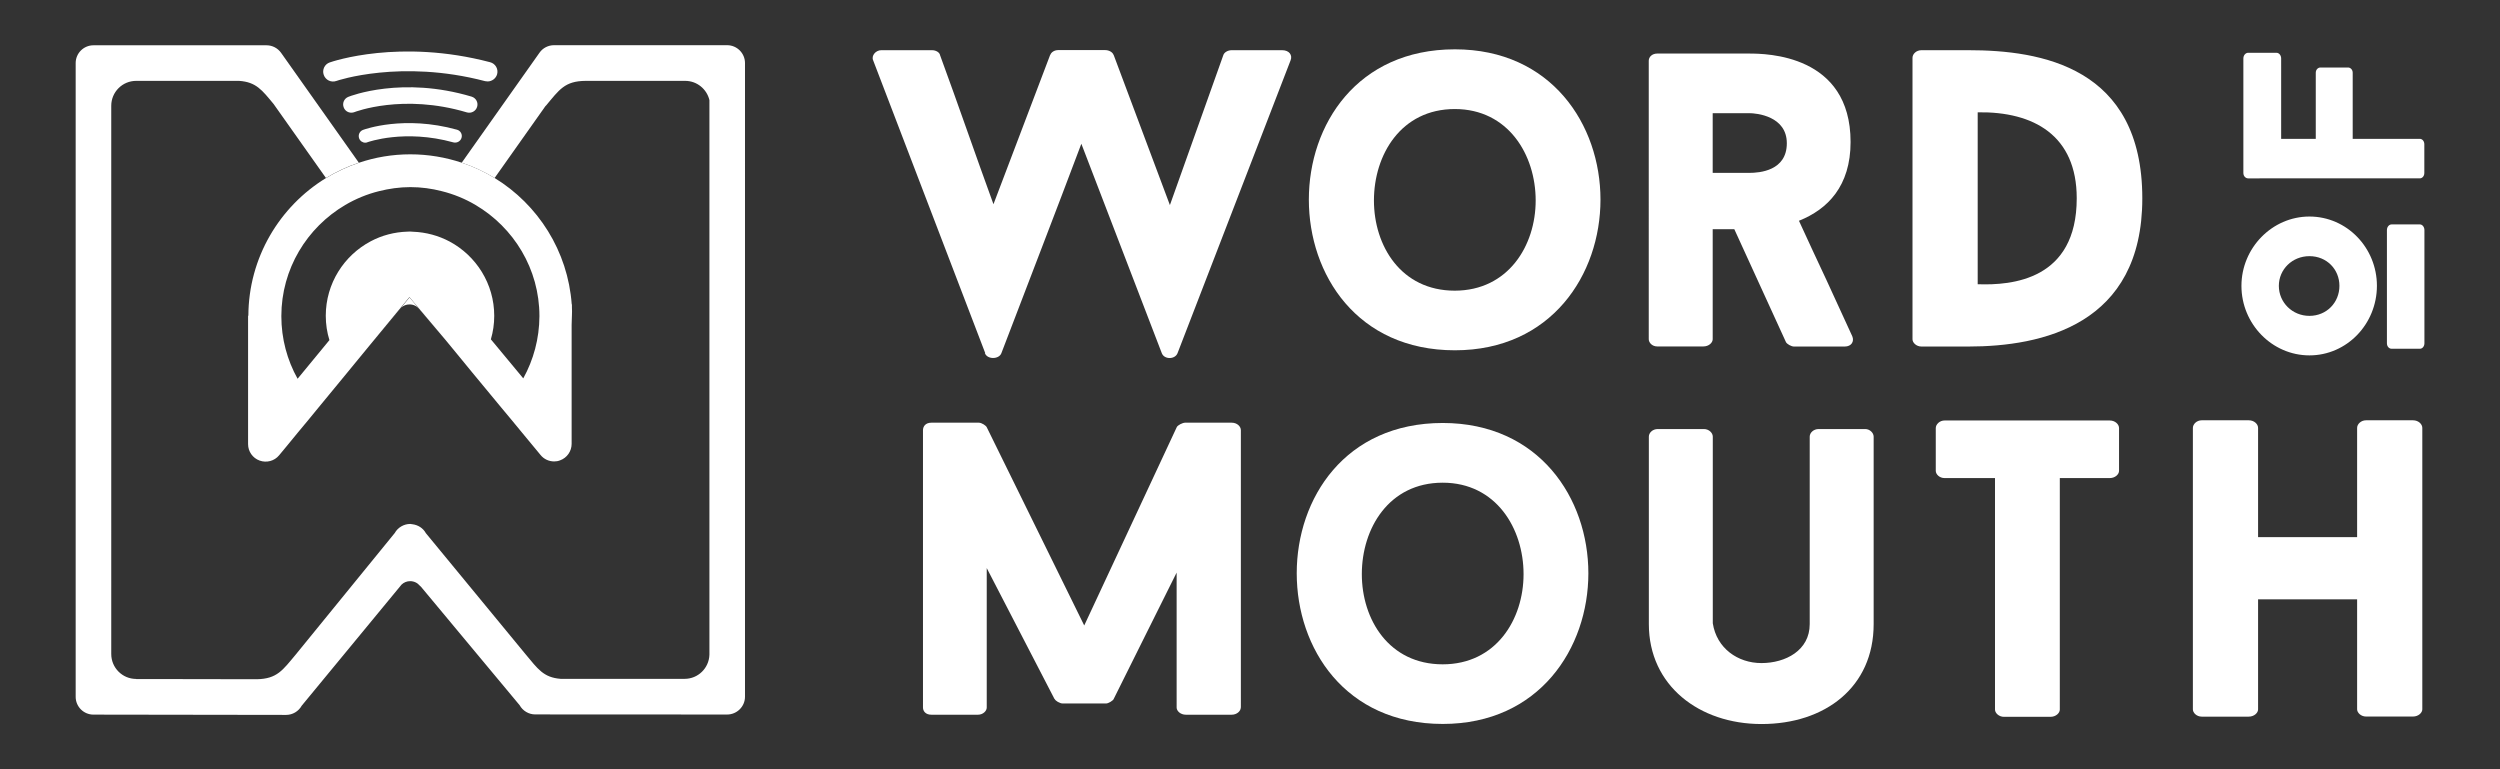<?xml version="1.0" encoding="utf-8"?>
<!-- Generator: Adobe Illustrator 23.0.1, SVG Export Plug-In . SVG Version: 6.00 Build 0)  -->
<svg version="1.1" id="Layer_2" xmlns="http://www.w3.org/2000/svg" xmlns:xlink="http://www.w3.org/1999/xlink" x="0px" y="0px"
	 viewBox="0 0 260 80" style="enable-background:new 0 0 260 80;" xml:space="preserve">
<rect x="0" y="0" width="260" height="80" fill="#333333" stroke="none"/>
<style type="text/css">
	.st0{fill:#FFFFFF;}
</style>
<g>
	<g>
		<path class="st0" d="M122.46,36.74c-0.27,0.66-1.37,0.66-1.63,0l-8.37-21.79c-2.73,7.26-5.55,14.53-8.32,21.79
			c-0.26,0.66-1.5,0.66-1.72-0.04l0.05,0.04L90.81,6.28c-0.22-0.48,0.26-1.06,0.84-1.06h5.28c0.4,0,0.79,0.22,0.84,0.53
			c1.94,5.28,3.61,10.17,5.55,15.49l5.9-15.54v0.04c0.09-0.31,0.44-0.53,0.83-0.53h4.89c0.4,0,0.79,0.22,0.88,0.53V5.71l5.85,15.62
			l5.55-15.58c0.09-0.31,0.48-0.53,0.88-0.53h5.24c0.75,0,1.1,0.53,0.88,1.06L122.46,36.74z"/>
		<path class="st0" d="M166.45,20.76c0,7.79-5.11,15.67-15.14,15.67c-10.17,0-15.19-7.88-15.19-15.67c0-7.79,5.02-15.63,15.19-15.63
			C161.34,5.13,166.45,12.97,166.45,20.76z M159.71,20.85c0-4.75-2.86-9.51-8.41-9.51c-5.59,0-8.41,4.75-8.41,9.51
			c0,4.71,2.81,9.38,8.41,9.38C156.85,30.22,159.71,25.55,159.71,20.85z"/>
		<path class="st0" d="M180.37,23.84h-2.25v11.44c0,0.35-0.39,0.75-0.97,0.75h-4.8c-0.53,0-0.88-0.4-0.88-0.75V6.32
			c0-0.4,0.35-0.75,0.88-0.75h9.55c1.8,0,10.56,0.09,10.56,9.2c0,4.58-2.38,7-5.37,8.19c0.92,1.98,1.94,4.23,2.86,6.16l2.69,5.86
			c0.22,0.53-0.09,1.06-0.79,1.06h-5.28c-0.27,0-0.75-0.26-0.84-0.48L180.37,23.84z M178.12,17.98h3.79c1.1,0,3.92-0.22,3.92-3.08
			c0-2.82-3.13-3.13-3.92-3.13h-3.79V17.98z"/>
		<path class="st0" d="M204.71,5.22c7.53,0,18.09,1.72,18.09,15.41c0,13.16-10.43,15.41-18.09,15.41h-4.88
			c-0.53,0-0.93-0.4-0.93-0.75V6.01c0-0.4,0.4-0.79,0.93-0.79H204.71z M205.68,29.56c3.57,0.13,10.3-0.44,10.3-8.94
			c0-6.52-4.45-9.03-10.3-8.94V29.56z"/>
		<path class="st0" d="M240.18,36.96c-3.88,0-7.07-3.26-7.07-7.23c0-3.95,3.2-7.21,7.07-7.21c3.9,0,7.02,3.25,7.02,7.21
			C247.19,33.71,244.07,36.96,240.18,36.96z M251.68,23.34c0.22,0,0.46,0.24,0.46,0.59V35.7c0,0.35-0.24,0.57-0.46,0.57h-2.96
			c-0.24,0-0.48-0.22-0.48-0.57V23.93c0-0.35,0.24-0.59,0.48-0.59H251.68z M240.18,32.85c1.8,0,3.12-1.4,3.12-3.12
			s-1.32-3.09-3.12-3.09c-1.78,0-3.18,1.37-3.18,3.09S238.4,32.85,240.18,32.85z"/>
		<path class="st0" d="M237.24,14.44h3.6V7.56c0-0.32,0.24-0.54,0.48-0.54h2.88c0.24,0,0.48,0.22,0.48,0.54v6.88h6.99
			c0.22,0,0.46,0.21,0.46,0.57v2.98c0,0.35-0.24,0.56-0.46,0.56H233.8c-0.24,0-0.49-0.22-0.49-0.56V6.08c0-0.35,0.25-0.59,0.49-0.59
			h2.96c0.24,0,0.48,0.24,0.48,0.59V14.44z"/>
		<path class="st0" d="M165.19,59.62c0,7.79-5.11,15.67-15.14,15.67c-10.17,0-15.19-7.88-15.19-15.67c0-7.79,5.02-15.63,15.19-15.63
			C160.08,44,165.19,51.83,165.19,59.62z M158.45,59.71c0-4.75-2.86-9.51-8.41-9.51c-5.59,0-8.41,4.75-8.41,9.51
			c0,4.71,2.82,9.38,8.41,9.38C155.59,69.09,158.45,64.42,158.45,59.71z"/>
		<path class="st0" d="M171.48,64.91v-19.5c0-0.4,0.39-0.79,0.93-0.79h4.79c0.53,0,0.93,0.4,0.93,0.79v19.41
			c0.4,2.6,2.6,4.14,5.06,4.14c2.51,0,5.02-1.32,5.02-4.05v-19.5c0-0.4,0.4-0.79,0.93-0.79h4.84c0.48,0,0.88,0.4,0.88,0.79v19.5
			c0,6.56-5.06,10.39-11.66,10.39C176.71,75.3,171.48,71.29,171.48,64.91z"/>
		<path class="st0" d="M220.38,48.97c0,0.35-0.39,0.75-0.97,0.75h-5.19V73.8c0,0.35-0.4,0.75-0.97,0.75h-4.84
			c-0.53,0-0.93-0.4-0.93-0.75V49.72h-5.24c-0.53,0-0.92-0.39-0.92-0.75v-4.45c0-0.39,0.4-0.79,0.92-0.79h17.17
			c0.57,0,0.97,0.4,0.97,0.79V48.97z"/>
		<path class="st0" d="M250.95,43.71c0.57,0,0.97,0.4,0.97,0.79v29.27c0,0.35-0.4,0.75-0.97,0.75h-4.88c-0.53,0-0.93-0.4-0.93-0.75
			V62.33h-10.3v11.45c0,0.35-0.4,0.75-0.97,0.75h-4.89c-0.53,0-0.92-0.4-0.92-0.75V44.5c0-0.39,0.4-0.79,0.92-0.79h4.89
			c0.57,0,0.97,0.4,0.97,0.79v11.36h10.3V44.5c0-0.39,0.4-0.79,0.93-0.79H250.95z"/>
		<path class="st0" d="M129.04,73.59c0,0.35-0.39,0.74-0.95,0.74h-4.76c-0.56,0-0.96-0.39-0.96-0.74V59.55
			c-2.16,4.37-4.38,8.75-6.54,13.13c-0.04,0.17-0.56,0.48-0.78,0.48h-4.55c-0.26,0-0.74-0.26-0.82-0.48v0.04l-7.06-13.64v14.51
			c0,0.35-0.39,0.74-0.91,0.74h-4.85c-0.61,0-0.87-0.39-0.87-0.74V44.74c0-0.39,0.26-0.78,0.87-0.78h4.94c0.3,0,0.74,0.3,0.82,0.47
			l10.14,20.62l9.62-20.62c0.09-0.21,0.61-0.47,0.87-0.47h4.85c0.56,0,0.95,0.39,0.95,0.78V73.59z"/>
	</g>
	<g>
		<polygon class="st0" points="39.47,29.04 40.28,28.05 39.46,29.04 		"/>
		<polygon class="st0" points="39.45,29.06 39.45,29.06 37.49,31.45 		"/>
		<path class="st0" d="M59.48,31.93v-0.27h-0.02c-0.4-5.56-3.51-10.39-8.02-13.15c-1.07-0.65-2.21-1.19-3.42-1.59
			c-1.68-0.56-3.48-0.87-5.35-0.87c-1.87,0-3.67,0.31-5.35,0.88c-1.21,0.41-2.35,0.94-3.42,1.59c-4.82,2.95-8.05,8.27-8.07,14.32
			h-0.03v3.3v5.9v4.15c0,0.77,0.48,1.45,1.2,1.71c0.72,0.26,1.53,0.05,2.02-0.54l0.83-1l1.14-1.39l1.09-1.31l1.09-1.33l2.99-3.63
			l1.09-1.33l1.11-1.35l4.22-5.12l3.75,4.45l0.56,0.68l1.11,1.35l1.09,1.33l3.02,3.65l1.1,1.32l1.08,1.31l1.92,2.32
			c0.35,0.44,0.88,0.68,1.42,0.68c0.2,0,0.41-0.03,0.61-0.11c0.73-0.26,1.21-0.95,1.21-1.72v-4.46v-5.7v-2.21
			c0.02-0.32,0.03-0.63,0.03-0.95C59.5,32.56,59.49,32.25,59.48,31.93z M54.42,39.35l-3.37-4.06c0.23-0.78,0.35-1.6,0.35-2.44
			c0-3.34-1.88-6.25-4.64-7.73c-1.15-0.61-2.44-0.97-3.82-1.02c-0.1,0-0.2-0.02-0.3-0.02c-0.08,0-0.16,0.01-0.25,0.01
			c-1.38,0.04-2.68,0.39-3.83,1c-2.78,1.47-4.68,4.39-4.68,7.75c0,0.88,0.13,1.73,0.38,2.53l-3.31,4.02
			c-1.08-1.93-1.69-4.15-1.69-6.51c0-4.92,2.67-9.22,6.64-11.56c1.09-0.64,2.27-1.13,3.52-1.44c1.04-0.26,2.13-0.42,3.26-0.42
			c1.12,0,2.21,0.15,3.26,0.42c1.25,0.31,2.44,0.8,3.52,1.44c3.96,2.34,6.64,6.64,6.64,11.56C56.09,35.23,55.48,37.43,54.42,39.35z"
			/>
		<polygon class="st0" points="39.45,29.06 39.46,29.04 39.45,29.04 		"/>
		<path class="st0" d="M42.59,31.66c0.41,0,0.77,0.18,1.01,0.47c0.02,0.03,0.05,0.05,0.08,0.08l0.63,0.75l2.03,2.42l-3.75-4.45
			l-4.22,5.12l3.36-4.07C41.96,31.78,42.26,31.66,42.59,31.66z"/>
		<path class="st0" d="M75.62,4.7h-18c-0.6,0-1.17,0.29-1.51,0.78l-8.09,11.44c1.2,0.4,2.35,0.94,3.42,1.59L56.75,11h0.02
			c1.39-1.66,1.95-2.58,4.15-2.59h10.34c1.23,0,2.25,0.86,2.52,2v57.69c-0.05,1.39-1.18,2.5-2.58,2.5v0L58.31,70.6
			c-1.8-0.14-2.38-1.04-3.66-2.57L44.29,55.45c-0.29-0.53-0.82-0.86-1.41-0.93c-0.07-0.01-0.14-0.03-0.21-0.03h0
			c-0.67,0-1.3,0.37-1.62,0.95L30.76,68.07c-1.36,1.62-1.93,2.53-4.05,2.57l-11.3-0.02l-1.25,0v-0.01c-1.43,0-2.59-1.16-2.59-2.59
			V11c0-1.43,1.16-2.59,2.59-2.59h10.7c1.79,0.12,2.39,0.96,3.59,2.4l5.45,7.7c1.07-0.65,2.21-1.19,3.42-1.59L29.23,5.49
			c-0.35-0.49-0.91-0.78-1.51-0.78h-18c-1.02,0-1.85,0.83-1.85,1.85v65.91c0,1.02,0.83,1.85,1.85,1.85l20.04,0.03h0
			c0.67,0,1.29-0.37,1.62-0.96L41.76,60.8c0.23-0.22,0.54-0.36,0.89-0.36c0.41,0,0.77,0.18,1.01,0.47c0.03,0.04,0.07,0.07,0.12,0.11
			l0.6,0.72c0,0,0,0,0,0l0,0l9.66,11.6c0.33,0.59,0.95,0.96,1.62,0.96l19.96,0.01c1.02,0,1.86-0.83,1.86-1.85V6.56
			C77.48,5.54,76.65,4.7,75.62,4.7z"/>
		<path class="st0" d="M26.2,29.72c0-0.05,0-0.1-0.01-0.15c0,0.02,0,0.03,0,0.05C26.2,29.66,26.2,29.69,26.2,29.72z"/>
		<path class="st0" d="M37.99,14.84c-0.28,0-0.54-0.17-0.64-0.45c-0.13-0.35,0.05-0.75,0.4-0.88c0.17-0.06,4.27-1.55,9.78-0.02
			c0.36,0.1,0.58,0.48,0.47,0.84c-0.1,0.36-0.48,0.57-0.84,0.48c-5.09-1.41-8.9-0.03-8.94-0.02C38.15,14.83,38.07,14.84,37.99,14.84
			z"/>
		<path class="st0" d="M36.54,11.72c-0.34,0-0.66-0.2-0.79-0.54c-0.18-0.44,0.04-0.94,0.48-1.11c0.22-0.09,5.6-2.18,12.82-0.02
			c0.45,0.14,0.71,0.61,0.57,1.06c-0.13,0.45-0.61,0.71-1.06,0.58c-6.66-1.99-11.65-0.05-11.7-0.03
			C36.76,11.7,36.65,11.72,36.54,11.72z"/>
		<path class="st0" d="M50.71,8.47c-0.09,0-0.17-0.01-0.26-0.03c-8.76-2.3-15.41-0.05-15.47-0.02c-0.54,0.19-1.12-0.09-1.31-0.63
			c-0.19-0.53,0.09-1.12,0.63-1.3c0.29-0.1,7.28-2.49,16.67-0.02c0.55,0.14,0.88,0.7,0.73,1.25C51.58,8.16,51.16,8.47,50.71,8.47z"
			/>
	</g>
</g>
</svg>
